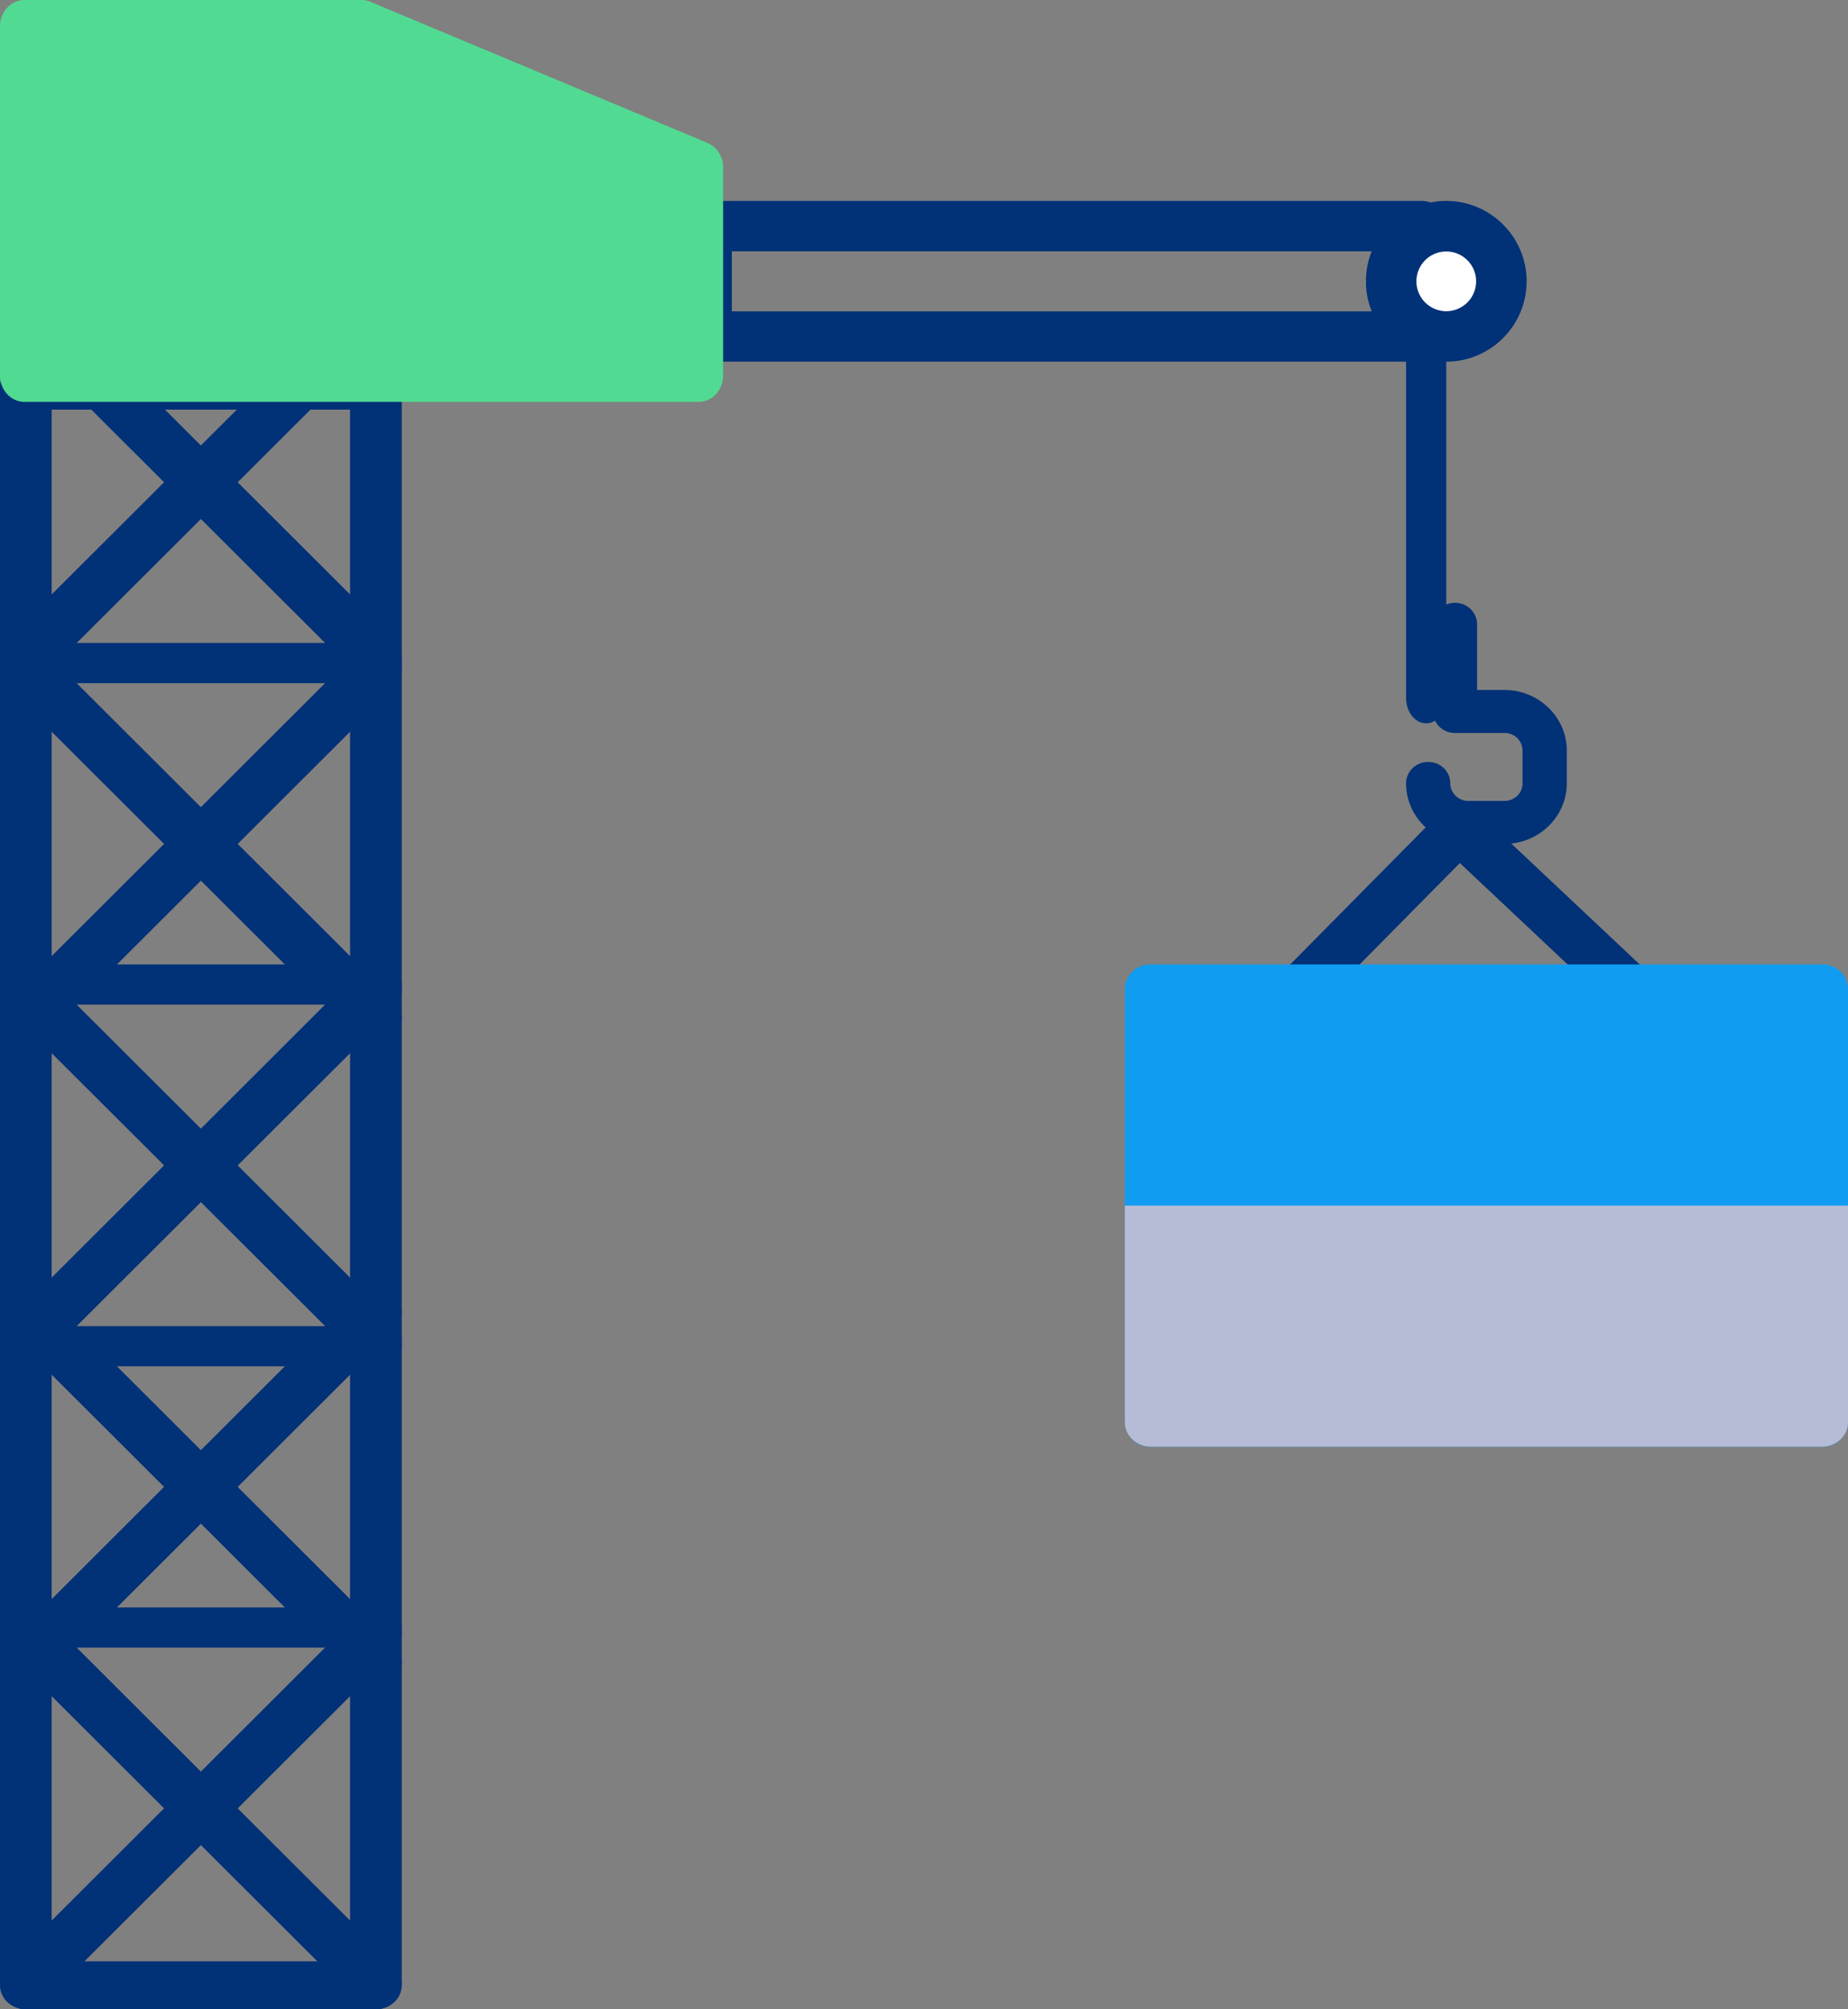 <svg xmlns="http://www.w3.org/2000/svg" width="46" height="50"><rect width="100%" height="100%" fill="#808080" stroke="none"/><g fill="none" fill-rule="evenodd"><path fill="#013177" d="M1.286 48.806h7.428V10.193H1.286v38.613zM9.356 50H.644C.288 50 0 49.733 0 49.403V9.597C0 9.267.288 9 .644 9h8.712c.356 0 .644.267.644.597v39.806c0 .33-.288.597-.644.597z"/><path fill="#013177" d="M9.357 17a.631.631 0 0 1-.45-.187L.192 8.117c-.254-.252-.257-.665-.008-.922s.656-.26.91-.007l8.713 8.696a.659.659 0 0 1 .007.922.633.633 0 0 1-.458.194m.001 9a.632.632 0 0 1-.45-.188L.192 17.117c-.254-.253-.257-.667-.008-.923s.656-.259.91-.006l8.713 8.695a.659.659 0 0 1 .007.922.634.634 0 0 1-.458.195m.001 8a.637.637 0 0 1-.45-.188L.192 25.116c-.254-.252-.257-.664-.008-.921s.656-.26.91-.008l8.713 8.697a.657.657 0 0 1 .007.921.634.634 0 0 1-.458.195m.001 8a.631.631 0 0 1-.45-.187L.192 33.117c-.254-.253-.257-.666-.008-.923s.656-.259.91-.006l8.713 8.696a.659.659 0 0 1 .007.922.633.633 0 0 1-.458.194m.001 8a.632.632 0 0 1-.45-.188L.192 41.117a.658.658 0 0 1-.008-.922.638.638 0 0 1 .91-.008l8.713 8.696a.659.659 0 0 1 .007.922.634.634 0 0 1-.458.195"/><path fill="#013177" d="M.643 17a.639.639 0 0 1-.458-.194.657.657 0 0 1 .008-.922l8.713-8.697a.637.637 0 0 1 .91.008.66.66 0 0 1-.008.922l-8.713 8.696A.638.638 0 0 1 .643 17m0 9a.64.64 0 0 1-.458-.195.657.657 0 0 1 .008-.922l8.713-8.695a.638.638 0 0 1 .91.006.66.66 0 0 1-.008.923l-8.713 8.695A.639.639 0 0 1 .643 26m0 8a.636.636 0 0 1-.458-.195.656.656 0 0 1 .008-.921l8.713-8.697a.637.637 0 0 1 .91.008.66.66 0 0 1-.008.922l-8.713 8.695A.643.643 0 0 1 .643 34m0 8a.639.639 0 0 1-.458-.194.657.657 0 0 1 .008-.922l8.713-8.696a.638.638 0 0 1 .91.006.66.66 0 0 1-.008.923l-8.713 8.696A.638.638 0 0 1 .643 42m0 8a.64.64 0 0 1-.458-.195.657.657 0 0 1 .008-.922l8.713-8.696a.637.637 0 0 1 .91.008.66.66 0 0 1-.008.922l-8.713 8.695A.639.639 0 0 1 .643 50"/><path fill="#013177" d="M9.356 17H.644C.288 17 0 16.776 0 16.5s.288-.5.644-.5h8.712c.356 0 .644.224.644.5s-.288.5-.644.5m0 8H.644C.288 25 0 24.776 0 24.5s.288-.5.644-.5h8.712c.356 0 .644.224.644.5s-.288.5-.644.5m0 9H.644C.288 34 0 33.776 0 33.5s.288-.5.644-.5h8.712c.356 0 .644.224.644.5s-.288.5-.644.5m0 7H.644C.288 41 0 40.776 0 40.5s.288-.5.644-.5h8.712c.356 0 .644.224.644.5s-.288.5-.644.5m8.861-33.252h16.564V6.253H18.217v1.495zM35.39 9H17.608A.618.618 0 0 1 17 8.374V5.626c0-.345.273-.626.608-.626H35.39c.336 0 .61.28.61.626v2.748a.619.619 0 0 1-.61.626z"/><path fill="#FFF" d="M37 7c0 .552-.672 1-1.5 1-.829 0-1.5-.448-1.5-1s.671-1 1.5-1c.828 0 1.5.448 1.5 1"/><path fill="#013177" d="M36 6.258a.743.743 0 1 0 0 1.486.743.743 0 0 0 0-1.486zM36 9c-1.103 0-2-.897-2-2 0-1.102.897-2 2-2 1.102 0 2 .898 2 2 0 1.103-.898 2-2 2z"/><path fill="#013177" d="M35.5 18c-.276 0-.5-.282-.5-.63V8.63c0-.348.224-.63.5-.63s.5.282.5.63v8.74c0 .348-.224.63-.5.63"/><path fill="#013177" d="M37.449 21h-.898C35.696 21 35 20.325 35 19.493c0-.295.246-.533.55-.533.304 0 .55.238.55.533 0 .242.203.438.451.438h.898c.249 0 .45-.196.45-.438v-.816a.444.444 0 0 0-.45-.438h-1.232a.542.542 0 0 1-.55-.534v-2.17c0-.296.246-.535.55-.535.304 0 .55.239.55.535v1.635h.682c.854 0 1.551.676 1.551 1.507v.816c0 .832-.697 1.507-1.551 1.507"/><path fill="#013177" d="M41.389 26a.61.61 0 0 1-.419-.166l-4.632-4.358-4.292 4.343a.609.609 0 0 1-.866 0 .619.619 0 0 1-.002-.871l4.713-4.766a.606.606 0 0 1 .85-.016l5.065 4.766c.247.232.26.623.03.872a.611.611 0 0 1-.447.196"/><path fill="#51DB92" d="M17.611 3.557L9.221.045A.582.582 0 0 0 9 0H.61C.273 0 0 .295 0 .658v8.684c0 .364.273.658.61.658h16.78c.338 0 .61-.294.61-.658v-5.17a.659.659 0 0 0-.389-.615"/><path fill="#109CF1" d="M45.384 24H28.617a.626.626 0 0 0-.617.635v10.731c0 .351.276.634.617.634h16.767c.34 0 .616-.283.616-.634V24.635a.626.626 0 0 0-.616-.635"/><path fill="#B7BCD6" d="M28 30v5.396c0 .333.292.604.65.604h16.7c.359 0 .65-.271.65-.604V30H28"/></g></svg>